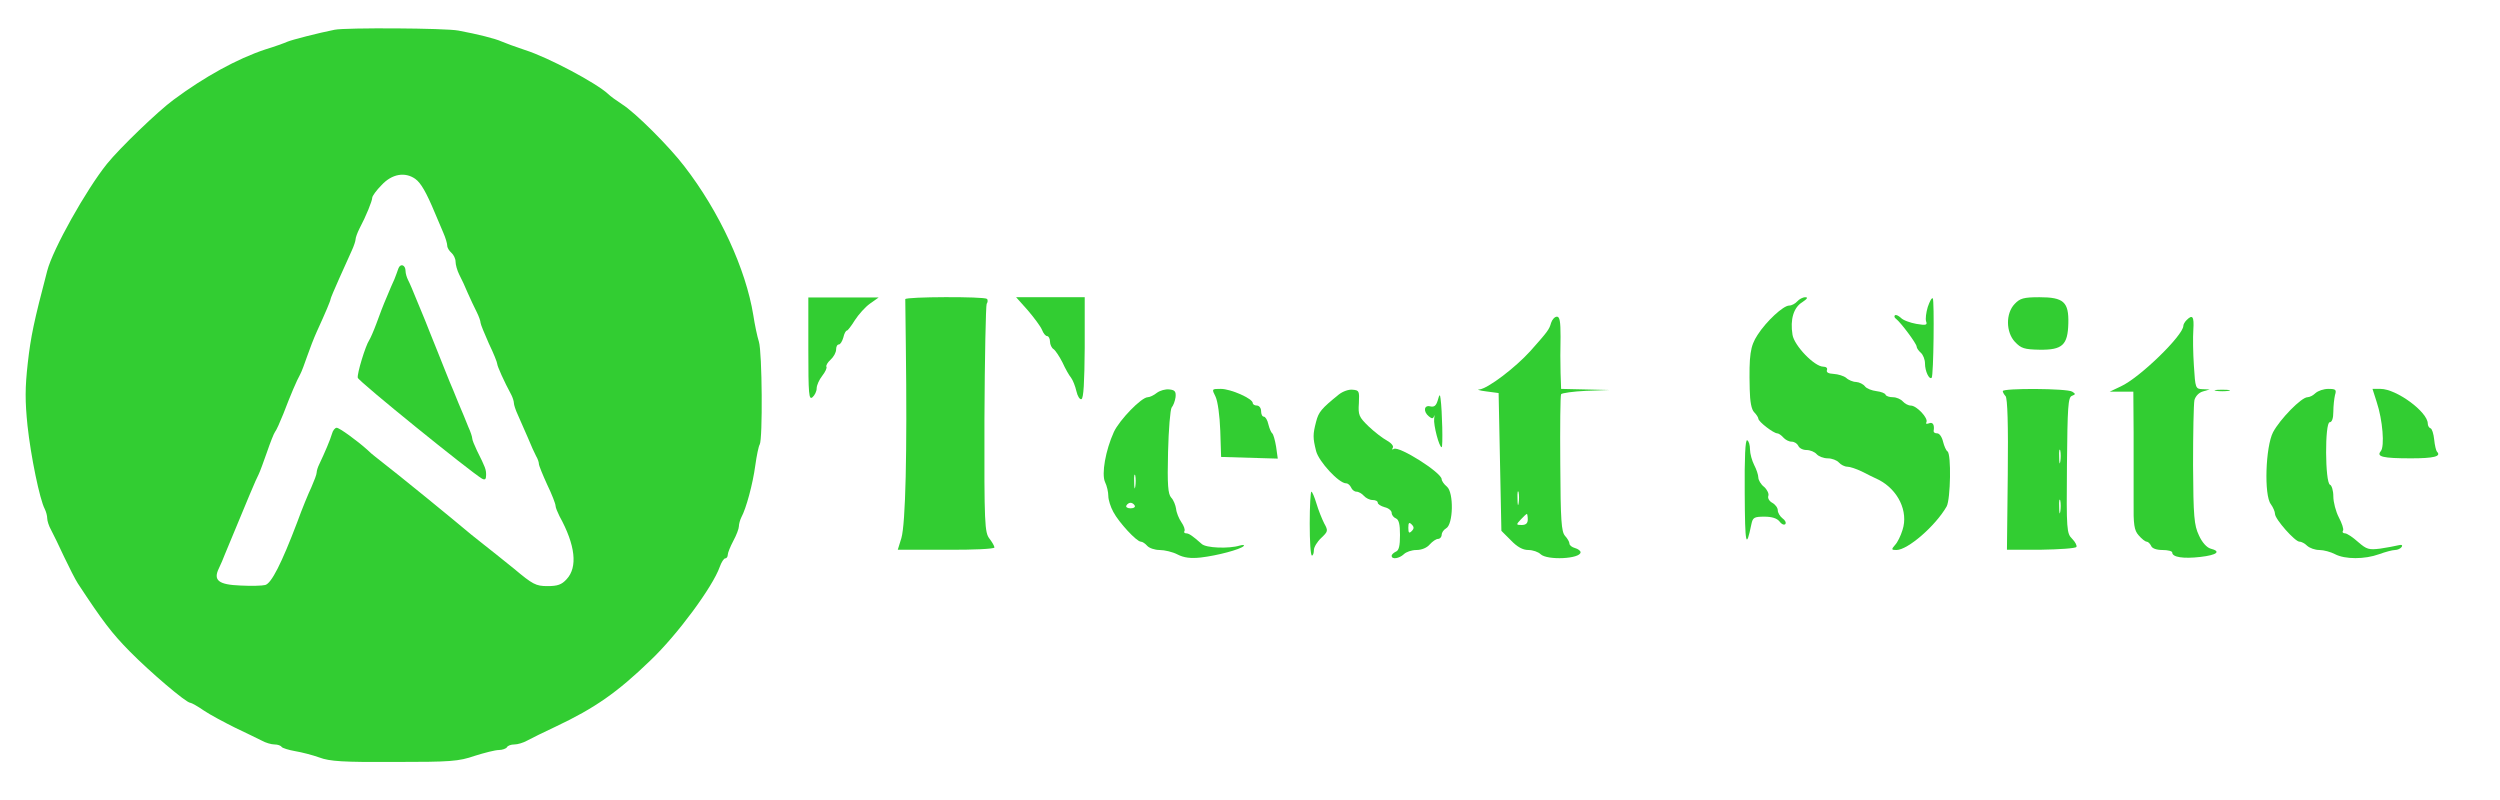 <?xml version="1.0" standalone="no"?>
<!DOCTYPE svg PUBLIC "-//W3C//DTD SVG 20010904//EN"
 "http://www.w3.org/TR/2001/REC-SVG-20010904/DTD/svg10.dtd">
<svg version="1.0" xmlns="http://www.w3.org/2000/svg"
 width="900pt" height="288pt" viewBox="0 0 900 288"
 preserveAspectRatio="xMidYMid meet">
<g transform="translate(0,288) scale(0.1,-0.1)"
fill="#32cd32" stroke="none">
<path d="M1205 2773 c-60 -12 -153 -36 -170 -43 -11 -5 -47 -18 -80 -28 -102
-34 -218 -98 -330 -181 -56 -41 -194 -174 -240 -231 -74 -92 -195 -307 -215
-385 -48 -183 -59 -235 -70 -332 -10 -89 -10 -137 -1 -225 12 -111 44 -266 62
-300 5 -10 9 -25 9 -34 0 -9 6 -28 14 -42 8 -15 29 -58 47 -97 18 -38 40 -81
49 -95 90 -137 123 -180 187 -245 73 -74 203 -185 218 -185 4 0 26 -12 49 -28
22 -15 73 -42 111 -61 39 -18 82 -40 97 -47 14 -8 35 -14 46 -14 12 0 23 -4
26 -9 3 -4 25 -11 48 -15 24 -4 63 -14 88 -23 37 -14 86 -17 270 -16 203 0
231 2 289 22 35 11 74 21 87 21 12 0 26 5 29 10 3 6 15 10 27 10 11 0 32 6 46
14 15 8 61 31 102 50 142 67 223 124 341 238 98 93 225 266 250 337 6 17 15
31 20 31 5 0 9 6 9 13 0 7 9 29 20 50 11 20 20 44 20 52 0 8 4 23 9 33 17 31
41 119 50 186 5 36 12 70 16 76 11 18 9 333 -3 370 -6 19 -15 62 -20 95 -27
167 -122 373 -248 536 -54 71 -178 195 -225 224 -20 13 -42 29 -50 37 -42 39
-214 131 -299 158 -36 12 -74 26 -85 31 -22 10 -85 26 -155 39 -45 9 -407 11
-445 3z m290 -537 c20 -14 40 -49 70 -121 9 -22 23 -55 31 -73 8 -18 14 -39
14 -46 0 -8 7 -19 15 -26 8 -7 15 -21 15 -32 0 -11 6 -32 13 -46 8 -15 22 -45
31 -67 10 -22 24 -53 32 -68 8 -16 14 -33 14 -39 0 -5 14 -39 30 -75 17 -35
30 -68 30 -73 0 -8 25 -64 51 -112 5 -10 9 -23 9 -29 0 -6 6 -25 14 -42 8 -18
24 -54 36 -82 11 -27 25 -58 30 -67 6 -10 10 -22 10 -28 0 -6 14 -40 30 -75
17 -35 30 -69 30 -76 0 -6 7 -23 14 -37 58 -105 66 -184 26 -227 -18 -20 -33
-25 -69 -25 -42 0 -53 6 -121 63 -42 34 -91 73 -109 87 -18 14 -38 30 -44 35
-69 58 -251 207 -345 280 -7 5 -21 17 -30 26 -37 33 -100 79 -110 79 -6 0 -14
-10 -17 -22 -6 -21 -26 -68 -46 -110 -5 -10 -9 -23 -9 -29 0 -7 -9 -30 -19
-53 -11 -23 -34 -79 -51 -126 -57 -150 -93 -220 -115 -226 -11 -3 -51 -4 -89
-2 -80 3 -99 19 -78 62 7 14 16 36 21 49 81 196 114 275 122 289 5 10 18 46
30 80 12 35 25 68 29 73 5 6 18 35 30 65 26 68 48 120 61 143 5 9 16 39 25 65
9 26 24 65 34 87 33 72 50 113 50 118 0 3 14 36 31 74 17 37 37 82 45 100 8
17 14 36 14 41 0 6 6 23 14 39 24 45 46 100 46 111 0 6 15 27 34 46 37 40 84
48 121 22z"/>
<path d="M1434 1913 c-3 -10 -10 -27 -14 -38 -5 -11 -18 -40 -28 -65 -11 -25
-27 -67 -37 -95 -10 -27 -22 -54 -26 -60 -13 -19 -44 -120 -41 -135 3 -13 406
-339 447 -363 11 -6 15 -3 15 13 0 20 -2 26 -33 88 -9 19 -17 38 -17 44 0 5
-6 24 -14 41 -7 18 -23 57 -36 87 -12 30 -26 64 -31 75 -5 11 -24 61 -44 110
-20 50 -40 99 -44 110 -5 11 -18 45 -31 75 -12 30 -26 63 -31 72 -5 10 -9 24
-9 32 0 23 -19 29 -26 9z"/>
<path d="M2910 1623 c0 -164 2 -184 15 -173 8 7 15 21 15 32 0 11 9 31 20 45
11 14 18 29 15 33 -2 4 4 15 15 25 11 10 20 26 20 37 0 10 4 18 10 18 5 0 12
11 16 25 3 14 9 25 13 25 3 0 16 17 29 38 13 20 37 47 54 59 l31 22 -127 0
-126 0 0 -186z"/>
<path d="M3259 1803 c0 -5 1 -80 2 -168 5 -387 -1 -640 -16 -692 l-13 -42 174
0 c96 -1 174 3 174 8 0 5 -8 19 -18 32 -17 22 -19 51 -18 429 1 223 5 410 8
416 4 6 5 14 1 18 -9 9 -293 8 -294 -1z"/>
<path d="M3700 1763 c23 -27 46 -58 51 -70 5 -13 13 -23 19 -23 5 0 10 -9 10
-20 0 -10 6 -23 13 -27 6 -4 21 -26 32 -48 10 -22 24 -47 31 -55 6 -8 15 -30
19 -48 4 -18 12 -31 18 -29 8 2 11 61 12 185 l0 182 -123 0 -124 0 42 -47z"/>
<path d="M6470 1795 c-7 -8 -20 -15 -29 -15 -21 0 -82 -56 -114 -106 -26 -40
-31 -71 -28 -196 1 -44 6 -72 16 -82 8 -8 15 -19 15 -23 0 -11 55 -53 68 -53
5 0 15 -7 22 -15 7 -8 20 -15 30 -15 10 0 20 -7 24 -15 3 -8 16 -15 29 -15 14
0 30 -7 37 -15 7 -8 25 -15 40 -15 15 0 33 -7 40 -15 7 -8 21 -15 30 -15 10 0
33 -8 52 -17 18 -9 45 -23 61 -30 70 -36 108 -114 86 -181 -6 -20 -18 -45 -27
-54 -14 -16 -13 -18 5 -18 41 0 141 87 181 157 14 26 17 189 3 198 -5 3 -12
19 -16 35 -4 17 -13 30 -21 30 -8 0 -13 3 -13 8 4 23 -3 34 -17 28 -9 -3 -12
-2 -9 4 8 14 -35 60 -56 60 -9 0 -22 7 -29 15 -7 8 -23 15 -35 15 -13 0 -25 4
-27 9 -1 5 -16 11 -33 13 -16 2 -35 9 -41 17 -6 8 -20 15 -32 16 -11 0 -28 7
-36 15 -9 7 -29 13 -45 14 -18 1 -27 5 -24 14 3 7 -3 12 -13 12 -32 0 -105 76
-111 115 -9 55 4 98 35 117 18 12 22 18 11 18 -9 0 -22 -7 -29 -15z"/>
<path d="M6940 1775 c-6 -20 -9 -43 -6 -52 5 -13 0 -15 -35 -9 -22 4 -48 13
-56 22 -9 8 -18 12 -21 9 -4 -3 -2 -9 4 -13 16 -12 74 -89 74 -100 0 -5 7 -15
15 -22 8 -7 15 -24 15 -39 0 -27 15 -59 24 -51 7 7 10 279 4 286 -4 3 -11 -11
-18 -31z"/>
<path d="M7253 1786 c-33 -34 -32 -102 1 -137 22 -23 33 -27 89 -28 82 -1 101
17 103 95 2 77 -17 94 -104 94 -57 0 -70 -4 -89 -24z"/>
<path d="M5584 1718 c-7 -25 -12 -31 -74 -101 -55 -61 -154 -136 -184 -139
-11 0 -1 -4 24 -7 l45 -6 5 -248 5 -248 34 -34 c23 -24 43 -35 63 -35 16 0 36
-7 44 -15 24 -23 144 -17 144 7 0 5 -9 12 -20 15 -11 3 -20 10 -20 16 0 6 -7
18 -16 28 -13 15 -16 54 -17 259 -1 133 0 246 3 251 3 4 44 10 90 12 l85 3
-87 2 -88 2 -2 58 c-1 31 -1 90 0 130 0 55 -3 72 -13 72 -8 0 -17 -10 -21 -22z
m-117 -650 c-2 -13 -4 -5 -4 17 -1 22 1 32 4 23 2 -10 2 -28 0 -40z m33 -58
c0 -14 -7 -20 -22 -20 -20 0 -21 1 -3 20 10 11 20 20 22 20 1 0 3 -9 3 -20z"/>
<path d="M7872 1728 c-7 -7 -12 -16 -12 -21 0 -34 -157 -187 -225 -218 l-40
-19 43 0 42 0 1 -147 c0 -82 0 -193 0 -248 -1 -84 2 -104 18 -122 11 -13 24
-23 29 -23 5 0 12 -7 16 -15 3 -9 19 -15 41 -15 19 0 35 -4 35 -9 0 -17 40
-23 101 -16 61 7 76 20 37 30 -14 4 -31 23 -42 48 -17 36 -20 66 -21 252 0
115 2 221 5 235 4 14 16 27 31 31 l24 7 -26 1 c-25 1 -26 3 -31 84 -3 45 -4
103 -2 130 3 48 -3 56 -24 35z"/>
<path d="M4165 1466 c-11 -9 -26 -16 -33 -16 -23 0 -102 -82 -122 -125 -30
-66 -45 -151 -32 -180 7 -14 12 -37 12 -51 0 -13 8 -39 18 -57 20 -38 84 -107
99 -107 6 0 16 -7 23 -15 7 -8 27 -15 45 -15 17 0 47 -7 64 -16 23 -12 48 -15
84 -11 60 7 142 29 154 41 4 5 -2 5 -14 2 -39 -12 -122 -9 -137 6 -34 30 -46
38 -56 38 -6 0 -9 4 -6 8 3 5 -2 19 -11 32 -9 13 -18 35 -19 48 -2 13 -9 32
-18 41 -11 13 -14 44 -11 164 2 81 8 153 13 160 6 7 12 23 14 37 2 20 -2 26
-22 28 -14 2 -34 -4 -45 -12z m-78 -338 c-2 -13 -4 -5 -4 17 -1 22 1 32 4 23
2 -10 2 -28 0 -40z m-2 -68 c3 -5 -3 -10 -15 -10 -12 0 -18 5 -15 10 3 6 10
10 15 10 5 0 12 -4 15 -10z"/>
<path d="M4376 1452 c8 -17 15 -68 17 -123 l3 -94 102 -3 102 -3 -6 43 c-4 24
-10 45 -14 48 -4 3 -10 17 -14 33 -3 15 -11 27 -16 27 -6 0 -10 9 -10 20 0 11
-7 20 -15 20 -8 0 -15 4 -15 9 0 16 -79 51 -115 51 -33 0 -33 0 -19 -28z"/>
<path d="M4820 1460 c-63 -51 -73 -63 -82 -98 -12 -46 -12 -58 0 -106 10 -38
82 -116 108 -116 7 0 14 -7 18 -15 3 -8 12 -15 19 -15 8 0 20 -7 27 -15 7 -8
21 -15 31 -15 11 0 19 -4 19 -10 0 -5 11 -12 25 -16 14 -3 25 -13 25 -20 0 -8
7 -17 15 -20 11 -5 15 -21 15 -60 0 -39 -4 -56 -15 -60 -8 -4 -15 -10 -15 -15
0 -14 27 -10 44 6 8 8 28 15 45 15 19 0 38 8 48 20 10 11 23 20 30 20 7 0 13
7 13 15 0 7 7 18 16 23 26 14 28 129 3 150 -11 9 -19 21 -19 27 -1 24 -153
120 -172 109 -7 -4 -8 -3 -4 4 4 6 -5 17 -21 26 -15 8 -45 31 -66 51 -35 34
-38 41 -35 84 2 43 1 46 -22 48 -14 2 -36 -6 -50 -17z m262 -492 c-9 -9 -12
-7 -12 12 0 19 3 21 12 12 9 -9 9 -15 0 -24z"/>
<path d="M7210 1472 c0 -4 5 -13 10 -18 7 -7 10 -103 8 -282 l-3 -271 123 0
c67 1 124 5 127 10 3 4 -4 18 -15 29 -20 20 -21 30 -19 265 2 211 4 245 18
250 13 5 14 7 1 15 -18 12 -250 13 -250 2z m207 -254 c-2 -13 -4 -5 -4 17 -1
22 1 32 4 23 2 -10 2 -28 0 -40z m0 -180 c-2 -13 -4 -5 -4 17 -1 22 1 32 4 23
2 -10 2 -28 0 -40z"/>
<path d="M7978 1473 c12 -2 32 -2 45 0 12 2 2 4 -23 4 -25 0 -35 -2 -22 -4z"/>
<path d="M8336 1465 c-8 -8 -21 -15 -29 -15 -22 0 -99 -79 -124 -126 -27 -52
-33 -227 -8 -259 8 -11 15 -27 15 -35 0 -19 72 -100 88 -100 8 0 20 -7 28 -15
9 -8 28 -15 44 -15 15 0 41 -7 56 -15 36 -19 107 -19 159 0 22 8 48 15 57 15
9 0 20 5 24 11 4 7 0 9 -12 6 -11 -3 -40 -8 -65 -12 -41 -5 -49 -3 -80 24 -19
17 -40 31 -47 31 -7 0 -11 4 -7 10 3 5 -4 26 -15 47 -11 21 -20 55 -20 76 0
21 -6 40 -12 42 -18 7 -19 225 -1 225 8 0 13 14 13 38 0 20 3 47 6 60 6 19 3
22 -24 22 -17 0 -37 -7 -46 -15z"/>
<path d="M8556 1433 c22 -66 29 -160 15 -177 -17 -20 6 -26 109 -26 82 0 110
7 93 24 -3 3 -8 23 -10 44 -2 20 -8 39 -13 40 -6 2 -10 10 -10 17 0 42 -113
125 -170 125 l-29 0 15 -47z"/>
<path d="M5176 1439 c-6 -20 -13 -25 -27 -22 -23 6 -26 -19 -5 -36 11 -9 15
-9 19 1 2 7 2 3 0 -9 -3 -23 18 -103 27 -103 5 0 2 132 -4 175 -2 17 -4 16
-10 -6z"/>
<path d="M6281 1103 c1 -186 5 -203 24 -110 5 24 10 27 47 27 27 0 45 -6 54
-17 7 -10 16 -14 21 -10 4 5 0 14 -10 21 -9 7 -17 20 -17 29 0 9 -9 21 -20 27
-11 6 -17 17 -14 25 3 7 -4 22 -15 32 -12 9 -21 25 -21 34 0 9 -7 30 -15 45
-8 16 -15 41 -15 56 0 15 -4 30 -10 33 -7 4 -10 -62 -9 -192z"/>
<path d="M4715 995 c0 -63 3 -115 8 -115 4 0 7 9 7 20 0 10 12 30 26 43 25 24
26 26 11 53 -8 16 -21 48 -28 72 -7 23 -15 42 -18 42 -3 0 -6 -52 -6 -115z"/>
</g>
</svg>
